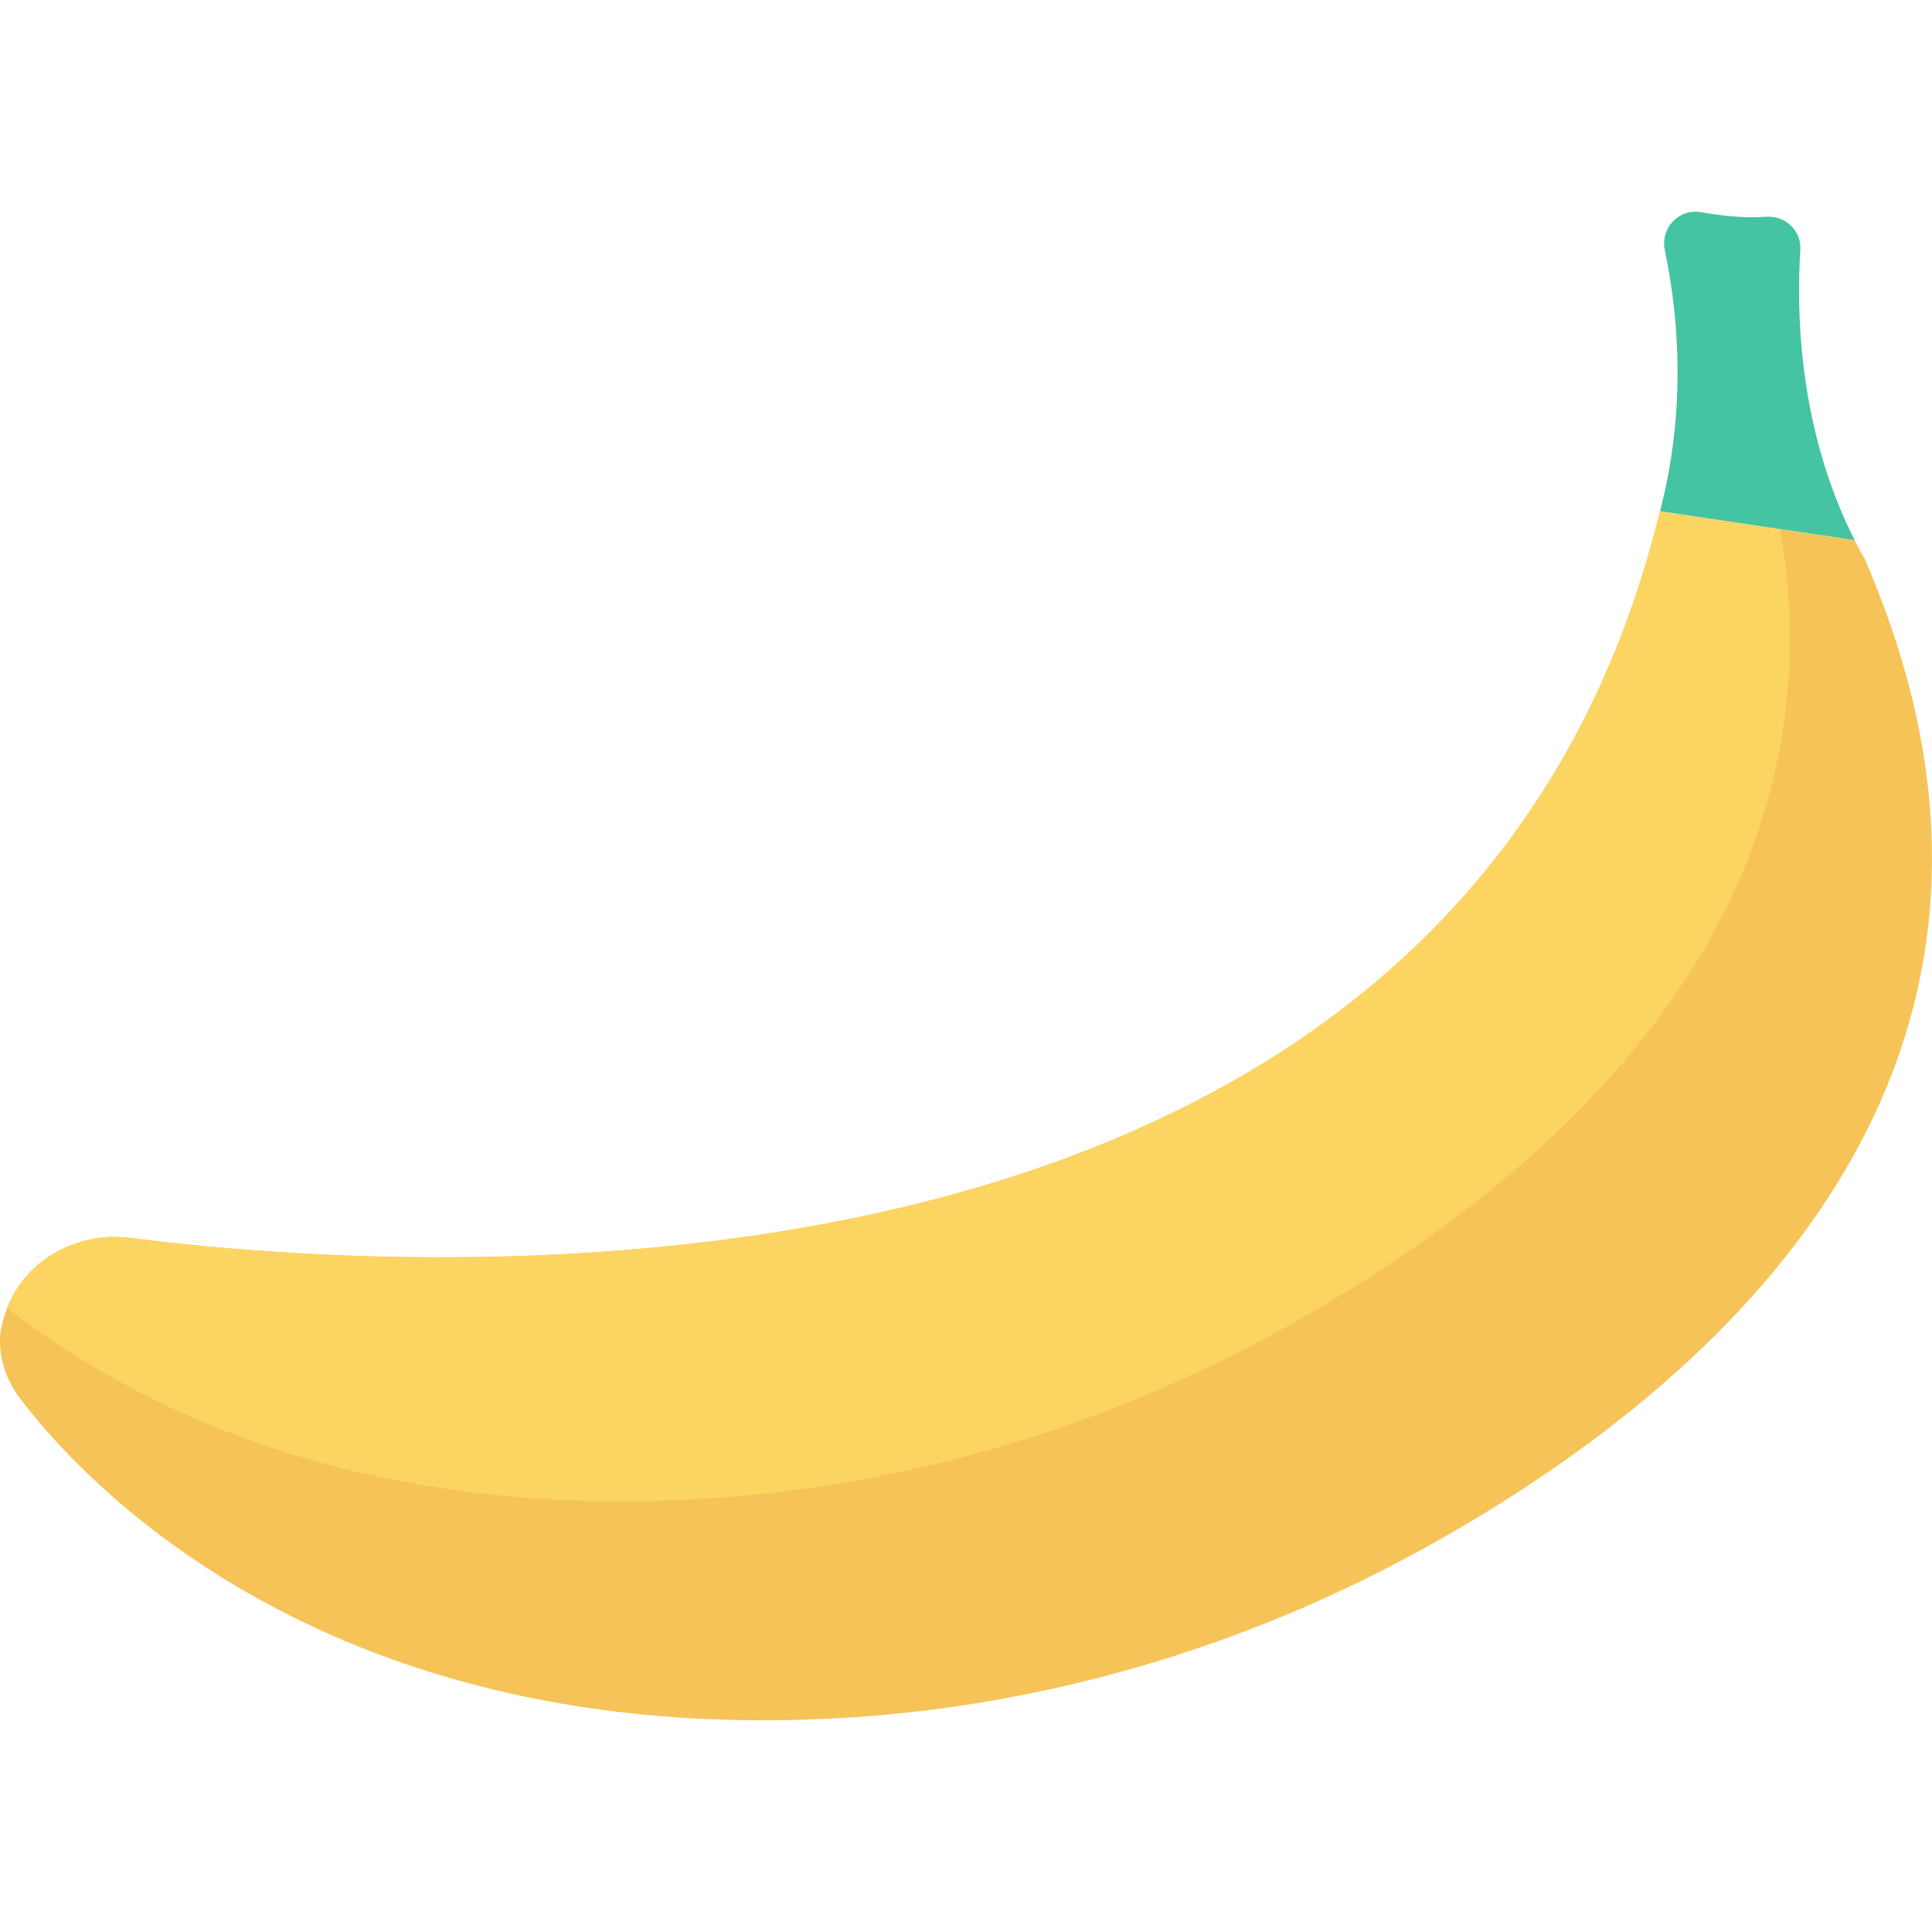 <?xml version="1.0" encoding="iso-8859-1"?>
<!-- Generator: Adobe Illustrator 19.0.0, SVG Export Plug-In . SVG Version: 6.00 Build 0)  -->
<svg version="1.1" id="Capa_1" xmlns="http://www.w3.org/2000/svg" xmlns:xlink="http://www.w3.org/1999/xlink" x="0px" y="0px"
	 viewBox="0 0 468.293 468.293" style="enable-background:new 0 0 468.293 468.293;" xml:space="preserve">
<path style="fill:#F6C358;" d="M347.521,373.975c-45.832,25.774-97.239,40.725-149.754,42.753
	C76.269,421.482,19.065,357.793,4.781,338.844c-3.584-4.773-5.455-10.703-4.559-16.606c0.023-0.17,0.046-0.34,0.141-0.536
	c0.326-1.652,0.773-3.185,1.391-4.695c4.389-11.563,16.922-18.538,29.626-16.972c67.869,8.687,321.609,26.966,370.963-176.115
	l0.438,0.094l28.717,4.267l18.027,2.66c0.74,1.449,1.506,2.972,2.416,4.444c0.197,0.337,0.321,0.701,0.446,1.064
	C504.903,258.849,416.293,335.387,347.521,373.975z"/>
<path style="fill:#FCD462;" d="M431.498,128.28c16.528,96.455-58.468,158.997-118.403,192.608
	c-45.832,25.774-97.239,40.725-149.754,42.753c-79.244,3.082-131.15-22.922-161.587-46.634
	c4.389-11.563,16.922-18.538,29.626-16.972c67.869,8.687,321.609,26.966,370.963-176.115l0.438,0.094L431.498,128.28z"/>
<path style="fill:#44C4A1;" d="M449.545,130.927l-47.182-7.021c2.709-10.353,7.407-33.204,1.164-63.303
	c-1.105-5.327,3.42-10.11,8.779-9.173c4.968,0.868,10.749,1.516,15.729,1.111c4.66-0.379,8.643,3.357,8.342,8.023
	C435.389,75.888,435.991,104.14,449.545,130.927z"/>
<g>
</g>
<g>
</g>
<g>
</g>
<g>
</g>
<g>
</g>
<g>
</g>
<g>
</g>
<g>
</g>
<g>
</g>
<g>
</g>
<g>
</g>
<g>
</g>
<g>
</g>
<g>
</g>
<g>
</g>
</svg>
